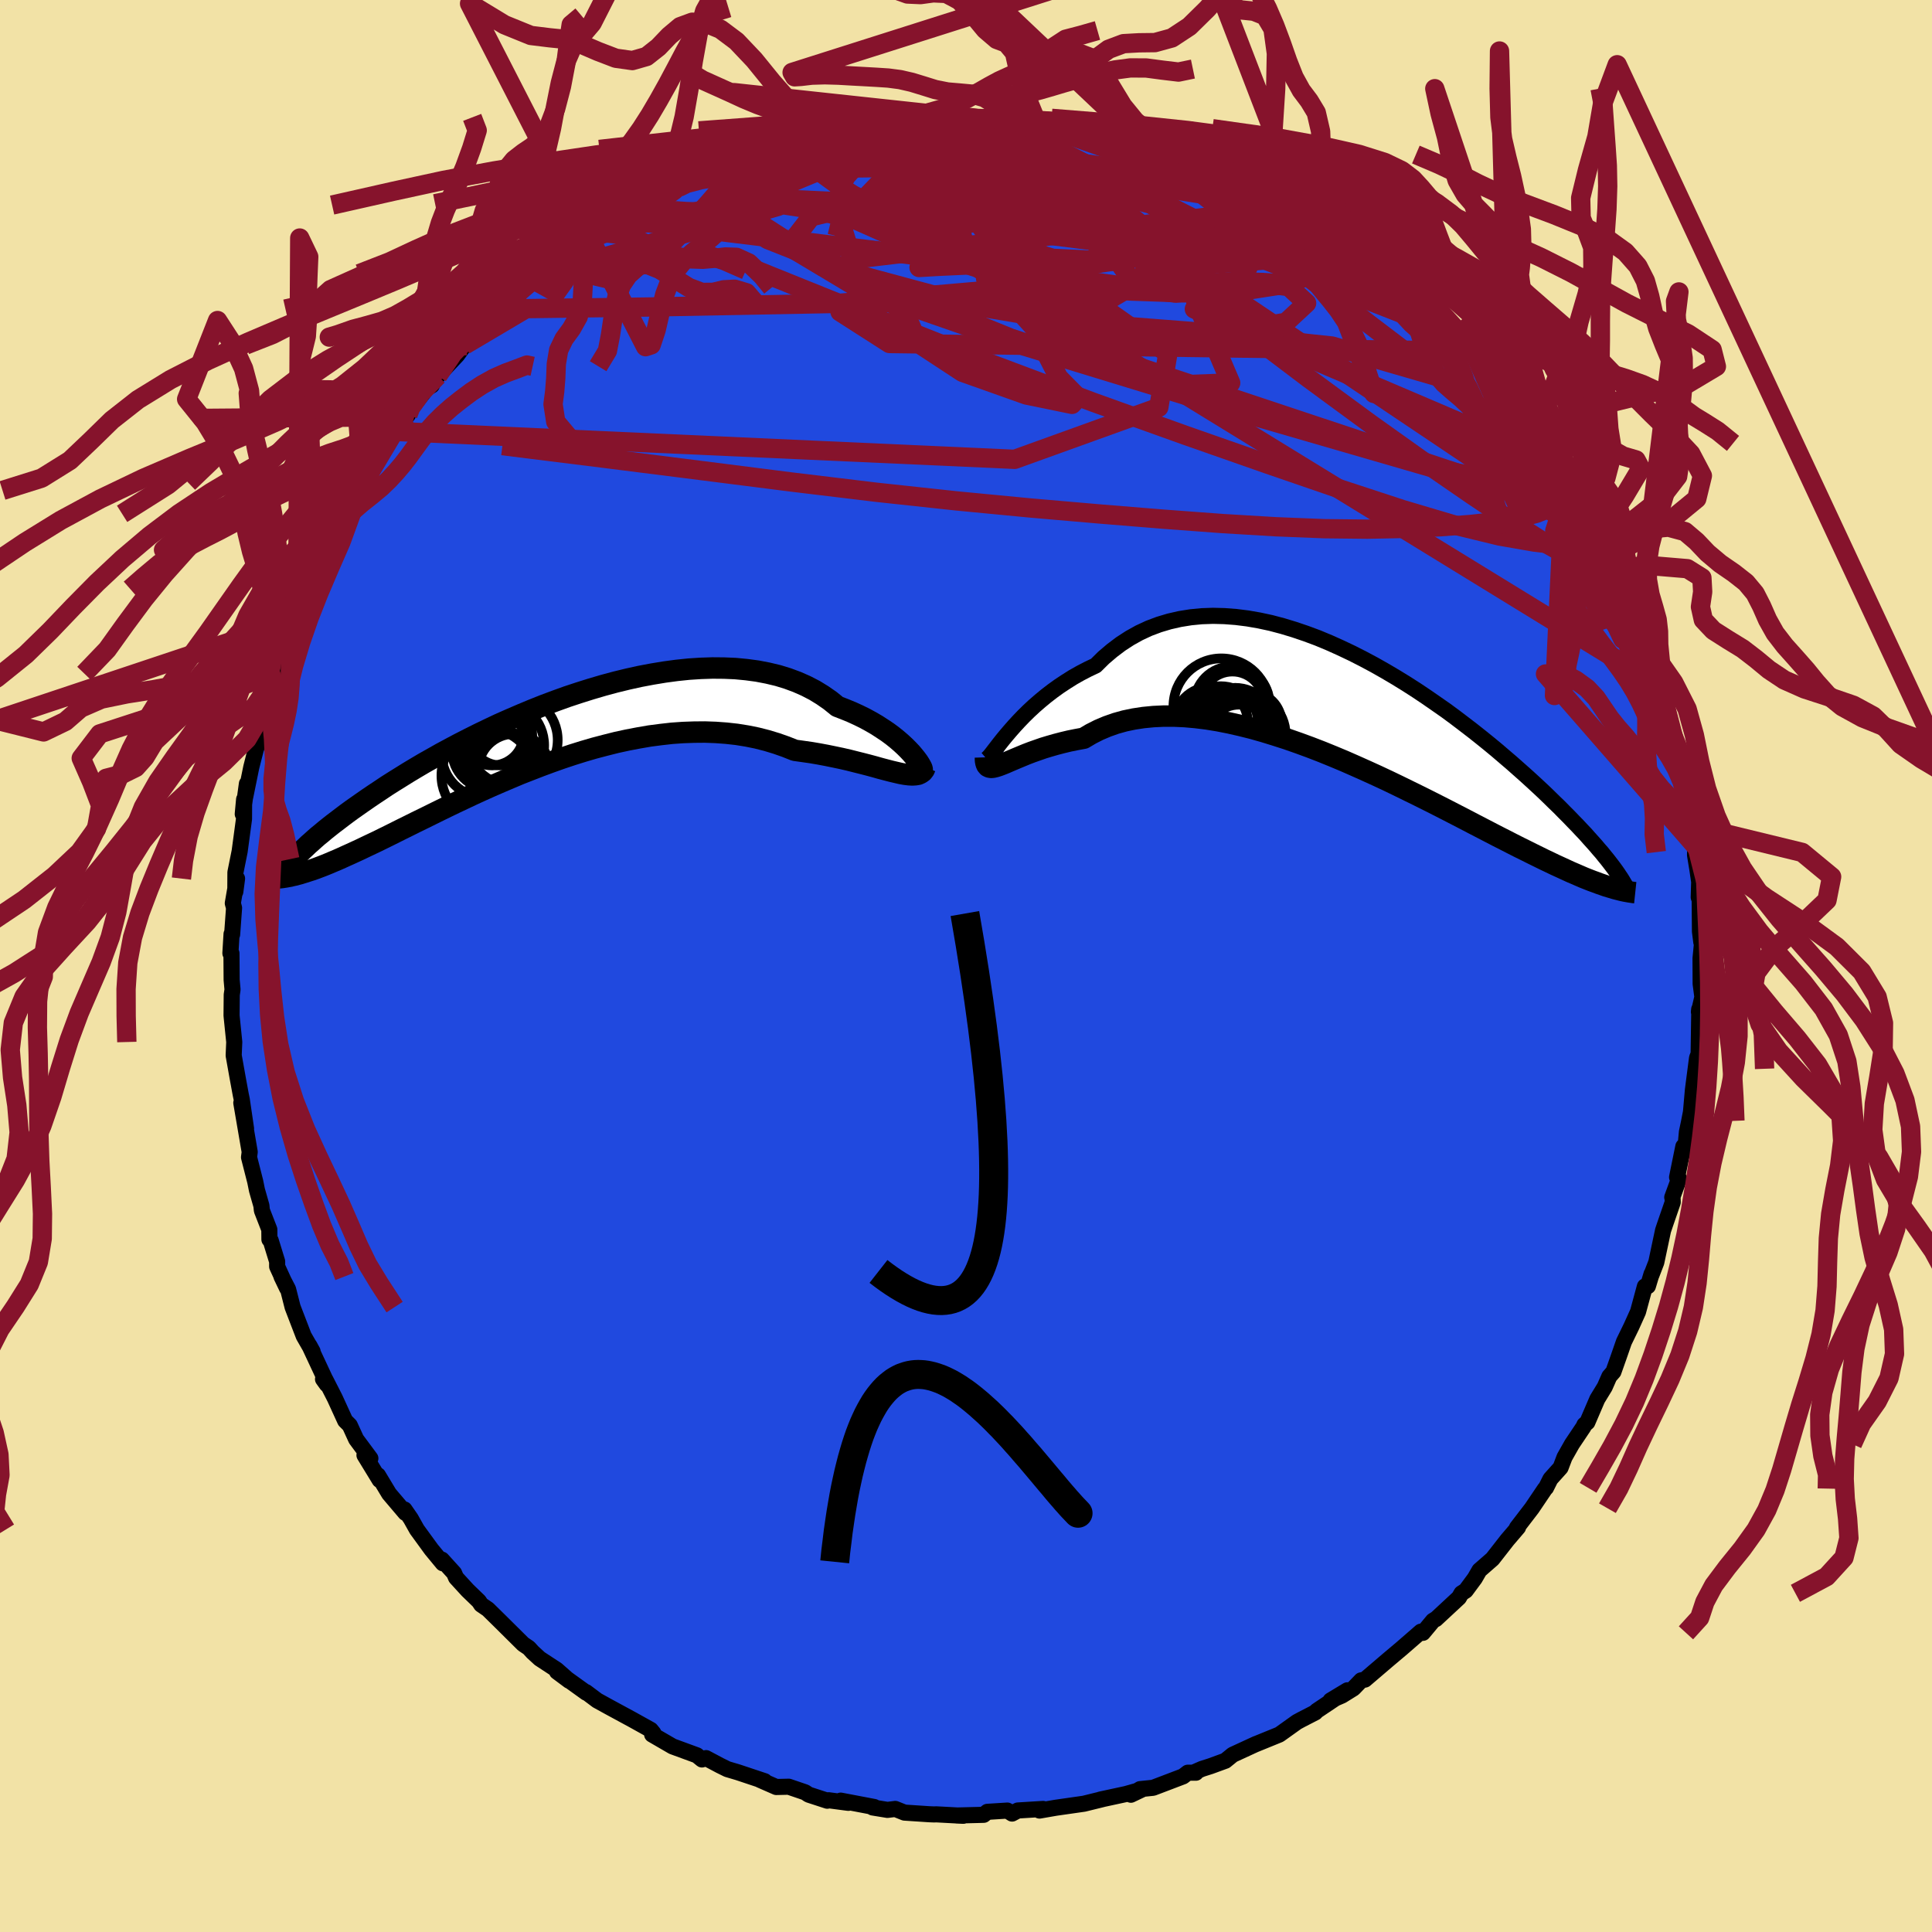 <svg xmlns="http://www.w3.org/2000/svg" width="500" height="500" viewBox="-100 -100 200 200"><defs><clipPath id="c"><path d="m37.8 2.37-.27-.32-.32-.34-.35-.35-.39-.36-.43-.37-.46-.37-.5-.37-.54-.36-.57-.37-.6-.35-.64-.35-.67-.33-.7-.32-.73-.3-.75-.29-.74-.6-.79-.55-.83-.51-.89-.46-.93-.41-.97-.36-1.01-.31-1.05-.25-1.09-.21-1.12-.15-1.15-.11-1.17-.05-1.2-.01-1.22.04-1.23.08-1.25.13-1.26.17-1.27.21-1.27.24-1.27.28-1.27.31-1.26.34-1.26.37-1.24.39-1.24.41-1.22.44-1.2.45-1.18.47-1.15.48-1.14.49-1.11.49-1.08.51-1.06.51-1.02.51-1 .51-.96.51-.93.5-.9.51-.87.49-.83.49-.8.48-.77.48-.74.46-.71.45-.67.45-.65.43-.62.42-.59.41-.57.4-.54.38-.52.38-.49.37-.47.36-.45.34-.43.34-.4.32-.38.32-.37.3-.34.3-.32.29-.31.27-.28.27-.27.25-.26.25-.34 2.32.27-.07.28-.09.3-.09.3-.1.32-.1.34-.12.35-.13.37-.14.38-.15.39-.16.42-.18.43-.18.45-.2.46-.21.49-.22.5-.23.52-.24.54-.26.57-.27.59-.28.61-.3.63-.31.66-.33.68-.34.71-.35.74-.37.76-.37.79-.39.81-.4.84-.41.87-.42.89-.42.91-.43.94-.43.96-.43.99-.43 1.01-.43 1.02-.43 1.05-.41 1.06-.41 1.08-.4 1.1-.39 1.11-.37 1.12-.35 1.13-.33 1.14-.3L6.99.95 8.14.7 9.29.48l1.16-.2L11.6.13 12.75 0l1.15-.08 1.13-.04 1.13-.01 1.11.04 1.1.08 1.08.12 1.06.17 1.04.21 1.02.26.99.3.97.34.93.37.86.12.84.12.82.14.8.15.78.16.76.16.74.17.71.18.68.17.66.17.63.17.6.17.57.15.54.14.51.12"/></clipPath><clipPath id="b"><path d="m-36 2.62.41-.48.44-.5.47-.51.5-.52.54-.53.56-.52.6-.52.63-.52.65-.5.68-.49.71-.47.73-.46.76-.43.79-.41.8-.38.82-.81.87-.74.9-.68.94-.61.97-.54 1.01-.47 1.04-.39 1.07-.32 1.1-.25 1.12-.18 1.14-.11 1.16-.04 1.18.03 1.19.09 1.2.15 1.21.21 1.21.26 1.21.32 1.22.37 1.21.41 1.21.45 1.2.5 1.18.53 1.18.56 1.16.59 1.14.61 1.13.64 1.1.65 1.09.67 1.06.68 1.03.69 1.01.7.99.69.95.7.92.7.9.69.87.69.83.67.81.67.77.66.75.64.71.63.69.61.66.6.63.58.6.56.57.55.55.54.53.51.5.51.48.48.46.48.44.45.42.45.4.42.37.42.36.4.34.38.31.37.31.35.28.35.27.33.25.32.23.3.07 2.35-.31-.09-.33-.1-.34-.12-.35-.12-.37-.14-.39-.14-.41-.16-.43-.17-.44-.19-.46-.2-.49-.21-.5-.23-.52-.24-.55-.25-.56-.27-.59-.28-.61-.3-.63-.31-.66-.33-.69-.34-.71-.36-.74-.38-.77-.39-.79-.41-.83-.43-.85-.44-.88-.46-.91-.47-.93-.48-.96-.49-.99-.5-1.02-.51-1.04-.51-1.06-.52-1.08-.52-1.11-.52-1.12-.51L.19 5.8l-1.16-.51-1.17-.49-1.18-.48-1.19-.46-1.2-.44-1.2-.42-1.21-.39-1.2-.37-1.2-.34-1.2-.3-1.19-.27-1.17-.23-1.17-.19-1.14-.14-1.13-.1-1.11-.05h-1.08l-1.05.05-1.03.1-.99.15-.96.2-.93.26-.88.31-.85.36-.81.41-.76.45-.76.14-.74.15-.71.17-.69.18-.66.19-.63.19-.6.21-.57.2-.55.21-.51.21-.48.2-.45.19-.42.18-.39.17-.35.14"/></clipPath><filter id="a"><feTurbulence baseFrequency=".05" numOctaves="3" result="noise" type="noise"/><feDisplacementMap in="SourceGraphic" in2="noise" scale="2"/></filter></defs><rect width="100%" height="100%" x="-100" y="-100" fill="#F2E2A6"/><path fill="#2049DF" stroke="#000" stroke-linejoin="round" stroke-width="1.667" d="m76.04-.8.01 2.64.18 1.37-.36 1.55.03-.28.01.07-.08 5.21-.01-.6-.14.35-.43 3.32-.2 2.28-.21 1.08-.21.99-.19 2.04-.18-.54-.65 3.19.21.14-.71 1.94.03-.06.02.57-.76 2.2-.24.71-.7 3.3-.52 1.35.03-.14-.38 1.26-.31.03-.71 2.62-.68 1.51-.78 1.6-.51 1.47-.58 1.64-.42.48-.48 1.09-.77 1.26-1.03 2.4-.3.25-.09.21-1.2 1.79-.77 1.36-.41 1.08-1.05 1.17-.46.92-.09.08-1.37 2.03-1.55 2.02.06-.03.06-.01-1.12 1.31-1.53 1.96-1.35 1.18-.48.83-.94 1.27-.44.28-.26.45-2.39 2.22.02-.03-.32.2-1.04 1.25-.21-.12-1.99 1.73-1.46 1.23-2.34 2-.39.08-.8.83-1.19.74-1.18.51 1.74-1.05-3.19 2.14-.13.15-1.4.72-.5.27-1.82 1.3-2.48 1.01.08-.04-2.43 1.12-.76.62-1.53.56-.88.28-.69.3.05.1h-.84l-.49.38-3.1 1.18-1.35.14-.95.58 1.11-.53-1.63.46-2.64.57.21-.04-1.91.47-2.93.42-1.67.29.24-.06.13-.11-2.61.16-.6.32-.49-.31-2.07.13-.38.31-2.79.07.68.03-2.8-.15-.22.01-.49-.02-2.58-.17-.95-.38-.81.1-1.53-.25.16-.05-3.47-.66.79.23-2.05-.27-.13.05-1.93-.63-.36-.24-1.7-.58-1.29.03-1.71-.75.51.15-2.76-.92-1.11-.33-.77-.38-1.43-.76-.42.14-.53-.43-2.51-.92-2.12-1.23.13-.15-.28-.34-1.87-1.04-1.07-.58-1.42-.77-1.18-.65-1.16-.87.03.07-3.03-2.18 1.26.94-1.28-1.13-1.77-1.16-.73-.67-.4-.44-.58-.39-2.45-2.43-1.2-1.18-.7-.48-.23-.35-1.17-1.13-1.2-1.31-.2-.47-1.27-1.4.1.38-1.18-1.43-1.5-2.06-.64-1.14-.65-.94.09.35-1.68-1.98-1.15-1.91.17.49-1.57-2.57.61.33-1.47-1.98-.66-1.44-.48-.48-1.07-2.34-.98-1.92-.24-.04.38.53.14.13-1.94-4.15.34.62-.92-1.6-1.15-2.99-.47-1.85-.68-1.31.58 1.21-1.03-2.25v-.52l-.67-2.18-.13-.1-.01-1.03-.77-1.98-.05-.49-.46-1.61-.18-.89-.64-2.51.07-.55-.87-5.08.49 2.66-.44-3-.11-.53-.32-1.74-.41-2.3.06-1.39-.26-2.54-.02-.22.02-2.13.08-.54-.09-1-.02-2.75-.11-.01.12-1.99.06.04.2-2.74-.13-.49.44-2.55-.18 1.36.01-2 .44-2.19.45-3.34.01-2.03-.14 1.52.43-3.14-.18 1.39.63-3.09.47-1.85.53-1.44-.21.71.5-2.23-.03-.61.63-2.12.87-2.26-.02.09.55-1.62.19-.69 1.42-3.75-.1.46.71-1.99-.05.11 1.23-2.84.19-.49.53-1.52.58-1.31.83-1.67.65-.68.16-.54 1.61-2.42.64-1.2-.17.41 1.51-2.57-.06.13 1.71-2.88-.87 1.28.59-.98 1.63-2.02-.37.2 2.36-2.97.48-.28.1-.21.52-.78 2.01-2.14.76-1.04 2.23-1.95-1.33 1.43 2.92-3.21-.6.64 1.59-1.37-.21.19 1.22-1.34 1.23-1.18.91-.6 2.31-1.92-.88.52 3.65-2.58-2.36 1.79 2.15-1.67.11-.02 1.75-.99 1.18-.9 2.03-1.01.65-.46-.44.14 1.63-.76 2.4-1.06.64-.47.3-.43 2.82-.79-.07-.1 2.03-.66.18-.32 1.61-.52 1.3-.65.06.01 2.72-.5 1.51-.66.13.11h-.3l1.91-.32 2.09-.59-.25.03 4.18-.72-.96.18.89-.17 1.61-.39 2.91-.1-1.35.21 3.04-.39.1-.08.55.16 3.83.07-.18.02 1.66-.03.5-.09 1.34.37-.54-.34 2.82.36-.18.14 2.04.03 1.42.12 1.59.47-.33.02.93-.07 3.17.75 1.11.19 1.03.28 2.39.99.89-.02.25.27.87.22 2.86 1.09-.27.06 2.03.71.28.23.86.64 1.41.47.79.43 1.36.39.2.38 1.41.69.62.31 1.77.98.96.87.72.17.37.51 1.91 1.15.15.2 1.13.88 1.43.98 1.19.9 2.2 1.96-1.11-1.08 1.72 1.88 1.86 1.35.48.29.08.25 2.15 2.02.35.51-.21-.39 1.34 1.52 1.07 1.24.43.7 1.67 1.99.78.44-.26-.08 1.31 1.65 1.4 1.99-.49-.53 2.12 2.78-.62-.83 1.91 3.26.13.24L64-47.36l-.42-1.16.09.55 1.21 1.61.6 1.74.68 1.27.21.08.97 2.28-.54-1.02.92 1.96 1.34 3.62.69.88-.19.5.34.26.86 2.36-.06-.06 1.18 3.61.02-.06.22 1.13.71 2.22.17 1.28.11-.02.66 2.86.17.14.3 2.13.45 1.36.03 1.27.29 2 .48 2.12-.02.97.25 1.53.18 1.25-.01.26-.04 1.32.1.3.03 3.25.14 1.11.1-.19-.18 1.85.01 2.64" filter="url(#a)"/><path fill="#fff" d="m-36 2.62.41-.48.44-.5.47-.51.5-.52.54-.53.56-.52.6-.52.63-.52.65-.5.68-.49.71-.47.73-.46.76-.43.79-.41.8-.38.82-.81.87-.74.9-.68.94-.61.97-.54 1.01-.47 1.04-.39 1.07-.32 1.1-.25 1.12-.18 1.14-.11 1.16-.04 1.18.03 1.19.09 1.2.15 1.21.21 1.21.26 1.21.32 1.22.37 1.21.41 1.21.45 1.2.5 1.18.53 1.18.56 1.16.59 1.14.61 1.13.64 1.1.65 1.09.67 1.06.68 1.03.69 1.01.7.99.69.95.7.92.7.9.69.87.69.83.67.81.67.77.66.75.64.71.63.69.61.66.6.63.58.6.56.57.55.55.54.53.51.5.51.48.48.46.48.44.45.42.45.4.42.37.42.36.4.34.38.31.37.31.35.28.35.27.33.25.32.23.3.07 2.35-.31-.09-.33-.1-.34-.12-.35-.12-.37-.14-.39-.14-.41-.16-.43-.17-.44-.19-.46-.2-.49-.21-.5-.23-.52-.24-.55-.25-.56-.27-.59-.28-.61-.3-.63-.31-.66-.33-.69-.34-.71-.36-.74-.38-.77-.39-.79-.41-.83-.43-.85-.44-.88-.46-.91-.47-.93-.48-.96-.49-.99-.5-1.02-.51-1.04-.51-1.06-.52-1.08-.52-1.11-.52-1.12-.51L.19 5.8l-1.16-.51-1.17-.49-1.18-.48-1.19-.46-1.2-.44-1.2-.42-1.21-.39-1.2-.37-1.2-.34-1.2-.3-1.19-.27-1.17-.23-1.17-.19-1.14-.14-1.13-.1-1.11-.05h-1.08l-1.05.05-1.03.1-.99.15-.96.2-.93.26-.88.31-.85.36-.81.41-.76.45-.76.14-.74.15-.71.17-.69.18-.66.19-.63.19-.6.21-.57.2-.55.21-.51.21-.48.2-.45.19-.42.18-.39.17-.35.14" filter="url(#a)" transform="translate(40.16 -26.49)"/><path fill="#fff" d="m37.8 2.37-.27-.32-.32-.34-.35-.35-.39-.36-.43-.37-.46-.37-.5-.37-.54-.36-.57-.37-.6-.35-.64-.35-.67-.33-.7-.32-.73-.3-.75-.29-.74-.6-.79-.55-.83-.51-.89-.46-.93-.41-.97-.36-1.01-.31-1.05-.25-1.09-.21-1.12-.15-1.15-.11-1.17-.05-1.2-.01-1.22.04-1.23.08-1.25.13-1.26.17-1.27.21-1.27.24-1.27.28-1.27.31-1.26.34-1.26.37-1.24.39-1.24.41-1.22.44-1.2.45-1.18.47-1.15.48-1.14.49-1.11.49-1.08.51-1.06.51-1.02.51-1 .51-.96.51-.93.5-.9.51-.87.49-.83.49-.8.48-.77.48-.74.46-.71.45-.67.45-.65.43-.62.42-.59.41-.57.4-.54.38-.52.38-.49.37-.47.36-.45.34-.43.34-.4.32-.38.32-.37.3-.34.3-.32.29-.31.27-.28.27-.27.25-.26.25-.34 2.32.27-.07.28-.09.3-.09.3-.1.32-.1.34-.12.35-.13.37-.14.38-.15.39-.16.42-.18.43-.18.45-.2.46-.21.49-.22.5-.23.52-.24.54-.26.57-.27.59-.28.61-.3.63-.31.66-.33.68-.34.71-.35.74-.37.76-.37.79-.39.81-.4.84-.41.87-.42.89-.42.91-.43.94-.43.96-.43.99-.43 1.01-.43 1.02-.43 1.05-.41 1.06-.41 1.08-.4 1.1-.39 1.11-.37 1.12-.35 1.13-.33 1.14-.3L6.99.95 8.14.7 9.29.48l1.16-.2L11.6.13 12.75 0l1.15-.08 1.13-.04 1.13-.01 1.11.04 1.1.08 1.08.12 1.06.17 1.04.21 1.02.26.99.3.97.34.93.37.86.12.84.12.82.14.8.15.78.16.76.16.74.17.71.18.68.17.66.17.63.17.6.17.57.15.54.14.51.12" filter="url(#a)" transform="translate(-43.19 -24.09)"/><g fill="none" stroke="#000" transform="translate(40.16 -26.49)"><path stroke-linejoin="round" stroke-width="1.667" d="m-38.16 5.05.06.05.09-.03.13-.11.17-.18.2-.24.23-.3.27-.35.3-.39.34-.43.37-.45.41-.48.44-.5.47-.51.5-.52.54-.53.56-.52.6-.52.63-.52.65-.5.68-.49.71-.47.73-.46.76-.43.79-.41.8-.38.82-.81.87-.74.9-.68.94-.61.97-.54 1.01-.47 1.04-.39 1.07-.32 1.1-.25 1.12-.18 1.14-.11 1.16-.04 1.18.03 1.19.09 1.2.15 1.21.21 1.21.26 1.21.32 1.22.37 1.21.41 1.21.45 1.2.5 1.18.53 1.18.56 1.16.59 1.14.61 1.13.64 1.1.65 1.09.67 1.06.68 1.03.69 1.01.7.99.69.95.7.92.7.9.69.87.69.83.67.81.67.77.66.75.64.71.63.69.61.66.6.63.58.6.56.57.55.55.54.53.51.5.51.48.48.46.48.44.45.42.45.4.42.37.42.36.4.34.38.31.37.31.35.28.35.27.33.25.32.23.3.22.29.21.29.19.27.17.26.17.25.15.24.14.24.13.22.12.22.1.2" filter="url(#a)"/><path stroke-linejoin="round" stroke-width="2.222" d="m-38.15 4.89.01.34.05.27.08.19.12.14.15.07.18.03.22-.02.25-.06.29-.09.32-.12.35-.14.39-.17.42-.18.45-.19.48-.2.51-.21.55-.21.57-.2.6-.21.63-.19.66-.19.69-.18.71-.17.74-.15.76-.14.76-.45.81-.41.85-.36.88-.31.93-.26.96-.2.99-.15 1.03-.1 1.05-.05h1.08l1.11.05 1.13.1 1.14.14 1.17.19 1.17.23 1.19.27 1.2.3 1.2.34 1.2.37 1.21.39 1.2.42 1.2.44 1.19.46 1.18.48 1.17.49 1.16.51 1.14.51 1.12.51 1.11.52 1.08.52 1.06.52 1.04.51 1.02.51.99.5.96.49.93.48.91.47.88.46.85.44.83.43.79.41.77.39.74.38.71.36.69.34.66.33.63.31.61.3.59.28.56.27.55.25.52.24.5.23.49.21.46.2.44.19.43.17.41.16.39.14.37.14.35.12.34.12.33.1.31.09.29.09.28.07.27.07.25.06.24.05.23.04.22.04.21.03.19.03.19.02" filter="url(#a)"/><circle cx="-12.293" cy="1.725" r="4.03" clip-path="url(#b)" filter="url(#a)"/><circle cx="-11.358" cy="2.525" r="4.284" clip-path="url(#b)" filter="url(#a)"/><circle cx="-11.863" cy="2.85" r="3.42" clip-path="url(#b)" filter="url(#a)"/><circle cx="-14.793" cy="1.42" r="3.836" clip-path="url(#b)" filter="url(#a)"/><circle cx="-12.578" cy="-.76" r="3.232" clip-path="url(#b)" filter="url(#a)"/><circle cx="-12.623" cy="-.64" r="3.888" clip-path="url(#b)" filter="url(#a)"/><circle cx="-12.483" cy="3.03" r="4.62" clip-path="url(#b)" filter="url(#a)"/><circle cx="-10.698" cy="1.34" r="3.208" clip-path="url(#b)" filter="url(#a)"/><circle cx="-13.778" cy="1.39" r="3.864" clip-path="url(#b)" filter="url(#a)"/><circle cx="-13.728" cy="-.395" r="4.958" clip-path="url(#b)" filter="url(#a)"/></g><g fill="none" stroke="#000" transform="translate(-43.19 -24.09)"><path stroke-linejoin="round" stroke-width="2.222" d="m38.46 3.63.1.11.07.04.03-.02-.01-.07-.04-.12-.09-.17-.12-.21-.16-.25-.2-.27-.24-.3-.27-.32-.32-.34-.35-.35-.39-.36-.43-.37-.46-.37-.5-.37-.54-.36-.57-.37-.6-.35-.64-.35-.67-.33-.7-.32-.73-.3-.75-.29-.74-.6-.79-.55-.83-.51-.89-.46-.93-.41-.97-.36-1.01-.31-1.05-.25-1.09-.21-1.12-.15-1.15-.11-1.17-.05-1.2-.01-1.22.04-1.23.08-1.25.13-1.26.17-1.27.21-1.27.24-1.27.28-1.27.31-1.26.34-1.26.37-1.24.39-1.24.41-1.22.44-1.2.45-1.18.47-1.15.48-1.14.49-1.11.49-1.08.51-1.06.51-1.02.51-1 .51-.96.51-.93.5-.9.51-.87.49-.83.49-.8.48-.77.48-.74.46-.71.45-.67.45-.65.43-.62.42-.59.41-.57.4-.54.38-.52.38-.49.37-.47.36-.45.34-.43.34-.4.32-.38.32-.37.3-.34.3-.32.29-.31.27-.28.27-.27.25-.26.25-.23.24-.23.23-.2.23-.2.21-.18.21-.16.2-.16.19-.14.19-.13.18-.12.18" filter="url(#a)"/><path stroke-linejoin="round" stroke-width="2.222" d="m38.98 3.49-.12.28-.16.21-.21.15-.24.11-.29.05-.33.02-.36-.02-.4-.05-.44-.08-.47-.11-.51-.12-.54-.14-.57-.15-.6-.17-.63-.17-.66-.17-.68-.17-.71-.18-.74-.17-.76-.16-.78-.16-.8-.15-.82-.14-.84-.12-.86-.12-.93-.37-.97-.34-.99-.3-1.02-.26-1.04-.21-1.06-.17-1.08-.12-1.1-.08-1.11-.04-1.13.01-1.13.04-1.15.08-1.15.13-1.15.15-1.16.2L8.14.7 6.99.95l-1.15.29-1.14.3-1.13.33-1.12.35-1.11.37-1.1.39-1.08.4-1.06.41-1.05.41-1.02.43-1.01.43-.99.43-.96.43-.94.43-.91.43-.89.42-.87.42-.84.41-.81.4-.79.39-.76.37-.74.37-.71.35-.68.34-.66.33-.63.31-.61.3-.59.28-.57.27-.54.26-.52.24-.5.23-.49.22-.46.21-.45.2-.43.18-.42.18-.39.16-.38.15-.37.14-.35.13-.34.12-.32.1-.3.1-.3.09-.28.09-.27.07-.25.07-.25.05-.23.06-.23.04-.21.04-.2.03-.19.03-.19.02-.17.02-.17.01" filter="url(#a)"/><circle cx="-5.968" cy="1.759" r="4.046" clip-path="url(#c)" filter="url(#a)"/><circle cx="-6.503" cy="2.089" r="4.594" clip-path="url(#c)" filter="url(#a)"/><circle cx="-5.868" cy=".049" r="3.276" clip-path="url(#c)" filter="url(#a)"/><circle cx="-3.783" cy=".704" r="4.706" clip-path="url(#c)" filter="url(#a)"/><circle cx="-3.603" cy="3.749" r="3.688" clip-path="url(#c)" filter="url(#a)"/><circle cx="-5.253" cy="1.674" r="3.79" clip-path="url(#c)" filter="url(#a)"/><circle cx="-6.278" cy="4.379" r="4.834" clip-path="url(#c)" filter="url(#a)"/><circle cx="-4.973" cy=".074" r="3.252" clip-path="url(#c)" filter="url(#a)"/><circle cx="-5.118" cy="1.244" r="4.64" clip-path="url(#c)" filter="url(#a)"/><circle cx="-4.438" cy="3.719" r="3.826" clip-path="url(#c)" filter="url(#a)"/></g><g fill="none" stroke="#86132C" stroke-linejoin="round" stroke-width="2"><path d="m65.48-44.62.2.78-.6.35-1.34.06-2.08-.12-2.8-.33-3.62-.63-4.53-1.1-5.49-1.63-6.49-2.13-7.5-2.58-8.53-2.99-9.56-3.43-10.58-3.97L-9-66.91l-12.68-5.11m79.21 14.31.76 1.17.26.61-.01.4-.33.21-.7-.08-1.15-.47-1.68-.99-2.29-1.58-2.92-2.15-3.55-2.67-4.18-3.18-4.86-3.75-5.67-4.43-6.65-5.19m-67.08 6.74 1.89-1.3.77-.51.83-.53 1.05-.65 1.2-.73 1.22-.72 1.15-.68 1.03-.59.91-.51.79-.43.67-.35.52-.25.33-.13h.11l-.16.16-.47.33-.78.5-1.07.65-1.33.79-1.54.91-1.83 1.06-2.22 1.28" filter="url(#a)"/><path d="m66.37-43.27.32 1.14-.32.41-.71.25-1.23-.11-1.88-.75-2.63-1.48-3.38-2.16-4.13-2.77-4.88-3.36-5.63-4.01-6.43-4.72-7.25-5.49-8.12-6.28-8.95-7.09m-15.61-7.96.05.06 1.23.01 1.65.08 1.9.16 2.04.22 2.05.24 1.99.26 1.89.27 1.81.26 1.74.26 1.66.24 1.54.22 1.37.16 1.12.13.85.08.52.04.05-.07m2.62.81 1.22.41 1.22.49.9.42.62.35.38.3.17.24-.05.19-.32.11-.62.05-.96-.01-1.33-.09-1.74-.15-2.15-.24-2.6-.33-3.1-.44-3.64-.55-4.23-.67-4.75-.8-4.98-.96" filter="url(#a)"/><path d="m18.09-85.46 1.88.74 1.54.68 1.64.83 1.89 1.02 2.1 1.19 2.2 1.3 2.22 1.34 2.2 1.36 2.16 1.33 2.13 1.31 2.07 1.27 1.97 1.22 1.8 1.12 1.58.97 1.45.91" filter="url(#a)"/><path d="m34.04-78.6 1.15.8.29.53-.39.37-.99.27-1.62.21-2.27.15-2.98.08-3.74.01-4.59-.12-5.53-.26-6.56-.45-7.63-.62-8.68-.78-9.69-.97m81.04 28.34.4.9.17.95-.29.66-.68.56-1.03.57-1.4.55-1.82.47-2.26.37-2.69.3-3.13.24-3.55.17-4.01.08-4.48-.05-4.99-.2-5.52-.33-6.07-.45-6.62-.54-7.17-.62-7.72-.74-8.25-.89-8.79-1.06-9.36-1.19-9.98-1.26-10.6-1.32m18.22-26.72.85-.42 1.51-.39 2-.33 2.29-.26 2.52-.22 2.73-.18 2.94-.13 3.14-.09 3.3-.04 3.42.02 3.48.06 3.49.09 3.49.12 3.5.11 3.52.12 3.52.13 3.45.15 3.26.2 2.97.21m-34.59-5.72 1.71-.26 1.45-.12 1.23-.08 1.19-.06 1.21-.03 1.22-.01H.18l1.02.02.81.02.6.03.38.04.2.05.01.07-.18.09-.41.1-.67.12-.99.15-1.33.16-1.7.19-2.11.23-2.57.26-3.07.29-3.44.25" filter="url(#a)"/><path d="m-22.26-83.88 1.2-.4 1.6-.19 1.97-.1 2.13.02 2.26.13 2.47.2 2.73.24 2.96.28 3.15.31 3.25.35 3.28.38 3.29.41 3.26.42 3.24.44 3.19.45 3.12.47 3.05.48 2.97.5 2.84.46 2.51.35" filter="url(#a)"/><path d="m12.18-86.63-21.79 3.04-5.91.79-4.79 1.36-3.53 1.56-.55 1.92 3.84 2.75 8.78 3.48L.87-68.32l13.7 2.3 11.5.53 7.05-1.14 2.14-1.99-1.85-1.71-4.59-.6-6.54.44-8.14.44-9.15-.98-9.07-2.94-8.1-3.6-6.85-1.86-2.66-.18 19.57-8.14" filter="url(#a)"/><path d="M71.9-28.94 13.75-64.63-6.29-77.29l-1.18-3.83 6.04-.43 5.57.95 2.21 1.86.25 2.76 1.07 3.49 3.18 3.61 4.04 2.83 2.4 1.32-.77-.38-3.38-1.61-3.91-1.98-2.68-1.68-1.35-1.2-1.15-.8-1.48-.47-.56-.32 2.24-.9 5.7-2.13 12.01-.4 29.23 11.43" filter="url(#a)"/><path d="M70.7-32.49 59.37-51.81l-9.09-8.77-12.4-3.6L24-65.64l-9.43-.73-2.65-.79.74-1.31-.86-1.68-4.16-1.32-4.4-.4.1.14 6.19-.39 8.25-1.22 4.54-.3 4.32 4.88 37.03 20.79" filter="url(#a)"/><path d="M66.16-43.35 24.58-71.27 5.85-78.39l-6.51 1.8.75 2.83 2.3.42.27-1.78-1.82-2.3-1.79-1.53.3-.42 2.89.26 4.19.31h3.34l.75-.2-2.18-.02-3.75.62-2.63 1.43L3.15-75l5.83 1.74 7.52.36 2.92-2.04-6.6-4.25-11.27-4.32 9.04-3.59" filter="url(#a)"/><path d="m52.53-63.65 6.17 13.94-9.6-1.62-20.14-5.84-22.83-6.97-17.23-5.99-7.3-4.37 2.38-3.06 8.77-2.13 10.74-1.09 9.15.22 6.44 1.68 5.34 2.77 5.85 2.2 2.71-2.06-5.87-6.17" filter="url(#a)"/><path d="m-59.12-55.34 64.16 2.89 14.92-5.38.94-5.59-6.75-4.76-8.13-2.64-3.99-.34 1.5.9 4.45.85 3.82.17 1.45-.37-.03-.4.72-.08 3.13.22 5.42.19 6.05-.19 4.84-.75 2.69-1.15.78-1.23-.78-1.39-3.32-2.42-8.4-4.38-17.22-6.06" filter="url(#a)"/><path d="m-38.87-75.65 17.26-3.86 23.59 1.1 19.17 2.72 11.43 2.03 4.41.79-1.12-.15-5.32-.59-8.08-.69-8.93-.73-7.71-.96-5.13-1.3-2.49-1.57-.98-1.61-.78-1.45-1.11-1.18-.98-.8-.11-.02.92 1.74 2.11 5.34L7.66-65.41l57.22 19.05" filter="url(#a)"/><path d="m42.48-72.86-18.72 3.97 3.64 8.53-7.77.29L4.62-65l-13.9-5.64-9.03-4.26-4.07-2.62-.29-1.27 2.41-.22 4.4.68 5.59 1.38 5.69 1.83 4.59 1.99 2.7 1.89.83 1.55-.23.93-.18.08.37-.81-.14-1.49-2.99-1.93-6.48-2.52-4.77-3.63 4.65-4.83 1.77-3.76" filter="url(#a)"/><path d="m-51.91-64.28 6.37-3.77 12.78-.17 19.52-.37 16.38-1.43 7.17-1.88-1.77-1.23-6.25-.12-5.47.54-1.68.4 2.05-.12 4.13-.19 5.33.51 6.92 1.35 8.14 1.11 6.41-.75 1.49-2.68-3.85-3.18L3.19-87.69" filter="url(#a)"/><path d="m52.53-63.65-60.45-.79-5.12-3.28 5.26-1.03 1.65 1.5 1.19 2.79 4.57 3 6.62 2.35 4.72.97.65-.71-2.04-2.07-1.36-2.66 1.77-2.68 4.61-2.6 4.7-2.77 1.51-2.99-3.57-2.85-8.42-1.98-11.36-.12-10.42 2.58 1.17 3.84 45.83-5.45m41.45 66.15-.48-1.88-.79-1.54-1.12-1.27-1.11-1.18-.91-1.14-.71-1.14-.63-1.09-.67-1.04-.78-.98-.85-.96-.79-.99-.71-1.04-.72-1.06-.92-.98-1.18-.86-1.3-.67-1.83.04 15.5 17.78.73.99.82 1.02.31 1.01.02 1.01-.05 1.08-.03 1.17-.02 1.25-.01 1.31.03 1.34.1 1.38.18 1.39.25 1.38.3 1.32.31 1.28.29 1.28.25 1.33.18 1.41.12 1.46.11 1.61.12 2.01.1 2.45M-2.67-87.91l1.32-1.19 1.59-.99 1.32-.2 1.09.09.96.08h.93l.96-.1 1.04-.19 1.13-.28 1.21-.35 1.24-.37 1.25-.36 1.27-.34 1.33-.34 1.46-.31 1.58-.21 1.66.01 1.66.22 1.67.2 1.49-.31" filter="url(#a)"/><path d="m13.61-96.84-1.72.49-1.57.41-1.47.96-1.32 1.07-1.16.85-1.03.58-.95.42-.94.43-1.02.55-1.14.65-1.26.68-1.32.6-1.27.45-1.28.36-1.97.9 1.35-.21.05 1.88.89-.08 1.1-.19 1.2.12 1.22.39 1.16.52 1.05.5.96.47.89.52.87.68.88.87.91.97.94.98.96.91.95.85.93.84.95.88 1.02.93 1.1.92 1.17.91 1.15 1.02 1.02 1.46.64 1.93m-47.16-24.28.97 1.12 1.37.82 1.4.63 1.42.64 1.45.67 1.44.6 1.38.5 1.27.35 1.13.22 1.05.11 1.05.02 1.16.03 1.3.09 1.39.19 1.3.22.94.18.61.1-5.95 1.27-1.11.41-.56.57-.7.57-.93.59-1.02.69-1.01.83-.94.94-.89 1.01-.85 1.06-.83 1.08-.86 1.03-.9.95-.94.84-.97.77-.94.76-.88.82-.76.94-.63 1.11-.53 1.4-.45 1.74-.45 1.95-.51 1.53-.58.19-18.22-35.52 3.61 2.19 2.73 1.11 1.95.24 1.6.16 1.63.49 1.79.77 1.83.7 1.71.24 1.47-.42 1.23-.97 1.12-1.17 1.13-.95 1.25-.46 1.39.09 1.53.63 1.67 1.25 1.83 1.93 1.85 2.28 1.58 1.8 1.01.49.65-.22 1.9 3.56" filter="url(#a)"/><path d="m-38.08-62.09.96-1.59.31-1.6.21-1.4.2-1.31.27-1.29.46-1.21.69-1.02.88-.79.98-.62.99-.59.94-.67.9-.82.88-.93.89-.99.92-1.01.92-1.02.91-1.05.89-1.02.9-.92.93-.79.97-.65 1.02-.51 1.15-.4 1.73-.73-2.72.5 2.07-.46 1.25-.32.86-.21.86-.18 1-.2 1.15-.23 1.22-.23 1.23-.21 1.19-.18 1.16-.14 1.15-.1 1.15-.08 1.14-.06 1.11-.02h1.1l1.15.05 1.31.1 1.45.1.86.09m-48.04 16.24 1.19-.97 1.18-.93 1.09-.85.98-.73.86-.6.81-.53.84-.51.91-.54 1-.58 1.05-.61 1.07-.61 1.06-.59 1.05-.56 1.07-.54 1.1-.53 1.14-.52 1.17-.5 1.17-.49 1.15-.45 1.13-.43 1.09-.43 1.07-.43 1.14-.48 1.25-.56" filter="url(#a)"/><path d="M-4.38-86.07h-2.21l-1.47.05-1.12.04-1.08.06-1.18.09-1.25.11-1.23.12-1.12.1-.98.11-.9.14-.94.19-1.09.25-1.19.26-1.1.27-1.02.4M62-37.74l.3-.09.9 1.04.97 1.27.84 1.14.72.98.7.91.7.93.73 1 .73 1.07.67 1.11.6 1.14.54 1.16.52 1.15.58 1.13.67 1.1.71 1.11.67 1.18.55 1.27.4 1.31.22 1.26" filter="url(#a)"/><path d="m-23.87-83.36 1.38-.43 1.2-.3 1.21-.14 1.24.08 1.19.36 1.13.61 1.13.78 1.17.86 1.23.89 1.27.81 1.24.65 1.17.48 1.13.43 1.09.5 1.09.6 1.07.61 1.02.58.97.7.99 1.09 1.23 1.22 2.13.23-49.75-6.07 1.84-.87 1.08-.73 1.07-.2 1.12.15 1.17.21 1.25.08 1.32-.07 1.35-.18 1.32-.22 1.25-.25 1.18-.24 1.16-.27 1.19-.35 1.2-.46 1.18-.58 1.14-.68 1.16-.49 1.28 1.59 17.24-4.07-2.67.41-1.57.27-1.25.27-1.04.24-.91.19-.9.16-.98.16-1.09.2-1.14.25-1.13.32-1.08.35-1.03.39-.99.39-.91.35-.48.22.66.33 1.07.19 1.08-.1 1.09-.21 1.09-.3 1.11-.38 1.08-.37 1.05-.23 1.02-.02 1.02.17 1.06.24 1.13.15 1.19.02 1.21-.06 1.17.03 1.1.25 1.14.42 1.45.38 2.14.21m78.84 63.72.23 1.42.47 1.58.71 1.48.82 1.32.81 1.16.67 1.08.5 1.05.43 1.09.45 1.16.52 1.24.5 1.29.36 1.35.16 1.41.02 1.47.02 1.49.15 1.39.31 1.21.4 1.12.32 1.6.13 3.57" filter="url(#a)"/><path d="m-34.01-78.45-1.71.81-1.42.69-1.16.58-.94.51-.79.48-.76.47-.85.48-.99.51-1.15.52-1.23.55-1.21.58-1.11.63-.96.63-.85.56-.86.51-1.06.75-1.91 1.9 18.96-11.16.4-.42.57-.55.85-.93.9-1.34.82-1.71.7-2.06.59-2.44.49-2.8.46-2.97.51-2.83.67-2.36.92-1.65 1.18-.92 1.38-.33 1.42-.12 1.19-.45.72-1.34.36-2.37.99-2.63" filter="url(#a)"/><path d="m-40.5-53.99-1.97-2.36-.28-1.81.17-1.3.11-1.37.06-1.5.24-1.42.56-1.17.77-1.05.7-1.25.42-1.65.11-1.96-.02-1.89.1-1.43.38-.94.73-.69 1.2-.76-2.48-1.65-1.05.17-.68.52-.72.54-1.01.37-1.32.17-1.49.11-1.44.27-1.24.53-1 .8-.79.98-.72 1.01-.77.93-.91.8-1.08.69-1.22.68-1.29.74-1.32.8-1.34.75-1.37.59-1.44.41-1.54.41-1.59.56-.88.26 46.46-13.54-.53-.22-.93.02-.98.27-1.03.24-1.09.13-1.15.06-1.2.05-1.25.03-1.32-.04-1.34-.09-1.29-.08-1.18.02-1.06.19-1.05.37-1.19.58-1.39.73-1.54.83" filter="url(#a)"/><path d="m-20.11-70.24-1.01-1.23-1.37-1.31-1.27-.58-1.15-.04-1.14.14-1.19.1-1.25-.04-1.28-.21-1.3-.43-1.38-.61-1.5-.69-1.61-.55-1.58-.19-1.29.19-.65.16" filter="url(#a)"/><path d="m-24.59-99.19-1.51.46-1.15 1.12-.98 1.38-.89 1.6-.89 1.69-.89 1.67-.91 1.63-.91 1.55-.91 1.42-.9 1.26-.89 1.15-.85 1.15-.8 1.29-.76 1.45-.73 1.5-.69 1.39-.62 1.15-.53.89-.51.75-.6.73-.13.37.67.6 1.41.79 1.29.79 1.04.24.89-.35.91-.65 1.04-.5 1.24-.02 1.42.57 1.53.94 1.49.93 1.37.52 1.18-.01 1.08-.26 1.13-.06 1.23.37 1.04 1.22M74.24-19.2l-.59-1.47-.27-1.28-.3-1.23-.38-1.19-.44-1.19-.45-1.2-.44-1.24-.45-1.24-.47-1.24-.49-1.2-.49-1.16-.5-1.11-.52-1.12-.58-1.16-.65-1.23-.67-1.26-.62-1.19-.52-1.05-.48-.87-.55-.75-.66-.83" filter="url(#a)"/><path d="m-22.78-72.04-2.21-.97-1.44-.48-1.23-.01-1.17.19-1.1.23-1.04.21-1.08.18-1.18.09-1.3-.02-1.35-.13-1.31-.19-1.18-.18-1.02-.06-.84.25-.7.72-.61 1.26-.88 1.23-2.44-1.35m7.69-29.56-1.54 3.03-1.17 1.38-.87 1.1-.69 1.58-.56 2.14-.48 2.39-.43 2.31-.46 1.98-.56 1.52-.75 1.05-.97.69-1.14.51-1.2.58-1.07.86-.8 1.3-.5 1.69-.29 1.85-.32 1.66-.53 1.24-.74.89-.64 1.02-.13 1.72.39 2.61-.05 2.29" filter="url(#a)"/><path d="m-54.68-61.1 1.36-2.01.67-2 .55-1.59.66-1.16.69-.97.6-1.06.42-1.34.24-1.71.17-2 .19-2.14.33-2.08.5-1.82.68-1.44.84-1.03.93-.72.95-.64.91-.83.82-1.3.7-1.84.59-2.26.46-2.41.29-2.26.26-1.74 1.08-.91M-55.2-60.32l-1.11-.46-.9.69-1.24.75-1.63.36-1.9-.07-1.96-.31-1.83-.28-1.6-.02-1.3.37-1.05.69-.98.85-1.22.76-1.7.59-2.35.35-3.08-.64 20.91-.17-2.01-1.23-1.97-.48-.87.49-.69.68-.98.56-1.21.51-1.17.63-.96.88-.73 1.12-.6 1.29-.61 1.33-.75 1.24-.97 1.12-1.18 1-1.35.91-1.47.86-1.54.82-1.56.79-1.53.8-1.54.85-1.62 1.02-1.65 1.38-1.43 1.25" filter="url(#a)"/><path d="m-57.77-57.06.28-.74.81-1.13.71-1.08.62-1.12.59-1.31.56-1.52.5-1.68.47-1.68.48-1.52.58-1.27.7-.98.82-.79.86-.74.86-.87.84-1.07.84-1.25.86-1.32.87-1.29.82-1.15.66-.97.43-.8.98-1.04" filter="url(#a)"/><path d="m-57.77-57.06-1.51 1.09-1.07.38-.85.39-.84.57-1.07.59-1.31.49-1.44.47-1.44.54-1.4.64-1.39.72-1.38.75-1.4.79-1.43.81-1.52.81-1.63.8-1.63.83-1.4.98-1.19 1.07-1.4 1.26 23.08-10.98-.1-1.92.85-1.18 1.04-.97.97-.95.83-.98.69-1.06.66-1.18.7-1.28.79-1.31.82-1.25.8-1.16.71-1.11.63-1.07.56-.97.46-.8.11-.43" filter="url(#a)"/><path d="m-51.12-87.85.52 1.35-.57 1.84-.71 1.95-.73 1.7-.69 1.44-.6 1.32-.51 1.33-.43 1.44-.36 1.6-.3 1.76-.28 1.91-.26 1.99-.28 1.97-.32 1.83-.41 1.62-.54 1.38-.68 1.22-.75 1.16-.61 1.27-.23 1.43.21 1.17.53-.17-.57.17.42-.52.73-.89.77-1.09.72-1.15.67-1.13.68-1.08.76-1.06.86-1.09.93-1.12.92-1.12.85-1.09.76-1.03.7-.97.63-.86.54-.68.05-.5" filter="url(#a)"/><path d="m-62.28-50.02-.65-3.2.1-1.7-.12-1.55-.09-1.37.31-1.08.78-.83 1.06-.74 1.06-.82.86-1.02.61-1.26.47-1.46.51-1.6.67-1.59.83-1.47.78-1.35.56-1.56 1.33-2.64-8.9 24.83v-.62l.38-1.17.56-1.05.53-.92.46-.88.45-.93.52-1.01.6-1.1.66-1.13.66-1.14.6-1.13.59-1.15.72-1.25.99-1.37 1.32-1.46 1.72-1.72-10.76 18.03-.94 1.26-.93 1.28-.79 1.13-.68 1.09-.66 1.11-.68 1.13-.71 1.13-.73 1.12-.71 1.11-.65 1.09-.63 1.1-.65 1.11-.73 1.22-.8 1.37-.8 1.41-.84 1.31 9.68-15.35-3.32-1.49-.43 1.05-.11 1.52-.17 1.55-.2 1.52-.26 1.45-.39 1.36-.56 1.23-.8 1.14-1.04 1.04-1.25.99-1.38.97-1.4.97-1.31 1.03-1.16 1.1-1.01 1.17-.87 1.2-.8 1.18-.82 1.12-.97 1.08-1.25 1.13-1.46 1.27-1.18 1.24-.08.04 21.41-23.64.77-.59.85-.88 1.02-.88 1.02-.81.94-.78.82-.79.74-.8.67-.79.62-.8.61-.84.64-.88.69-.9.78-.89.85-.84.9-.8.97-.77 1.04-.78 1.14-.75 1.22-.68 1.22-.54 1.16-.43 1.05-.4.59.13" filter="url(#a)"/><path d="m-67.11-41.09-.75.85-.86 1.09-.92.96-.87.99-.72 1.15-.59 1.28-.58 1.33-.72 1.27-.98 1.15-1.27 1.04-1.49.95-1.58.9-1.52.88-1.36.93-1.16 1.03-.96 1.16-.8 1.27-.76 1.26-.94 1.05-1.4.69-1.67.43-.38 1.23 20.86-19.56.65-2.15.31-1.57.1-1.57-.09-1.7-.24-1.81-.23-1.82-.06-1.71.11-1.63.11-1.65-.07-1.81-.33-2-.44-2.03-.29-1.84.05-1.49.32-1.26.34-1.39.12-1.83-.03-2.23.08-2.24.08-1.93-.93-1.94-.22 39.48-.54.56-.94 1.29-.99 1.22-1.18 1-1.6.81-2.08.7-2.4.64-2.56.57-2.66.49-2.73.43-2.63.54-2.14.93-1.59 1.38-2.26 1.09-4.92-1.23 31.22-10.42-.26.71-.34 1.58-.13 1.58-.02 1.46-.03 1.4-.11 1.37-.2 1.32-.26 1.25-.29 1.17-.29 1.11-.26 1.13-.22 1.18-.13 1.22v1.2l.14 1.11.29 1.01.38 1.05.39 1.47.53 2.5" filter="url(#a)"/><path d="m-70.7-31.9.19-1.47.38-1.66-.09-1.65-.68-1.86-.98-2.04-.81-2.01-.32-1.79.11-1.6.23-1.57.04-1.74-.3-1.99-.49-2.15-.42-2.14-.18-2.01-.15-1.97-.61-2.29-1.28-2.79-1.42-2.19-3.2 8.14 1.94 2.41 1.57 2.59 1.26 2.6.76 2.31.39 2.03.34 1.92.46 1.91.57 1.89.54 1.84.46 1.78.35 1.78.25 1.75.05 1.57-.2 1.28-.32 1.1.16 1.81.28-1.64-.48-1.48-.75-1.71-.23-1.64.45-1.39.75-1.22.63-1.23.32-1.39.03-1.57-.16-1.71-.23-1.8-.28-1.88-.36-1.97-.5-2.09-.6-2.22-.57-2.3-.37-2.22-.13-1.72.19-.22M61.06-41.6l1.24.39.69.61.47.81.6.94.85 1.02 1.01 1.05.99 1.01.82.99.6 1 .42 1.08.36 1.18.44 1.22.58 1.19.63 1.15.48 1.23.45 1.37L73-24.31l-1.12-4.57-.01-2.76-.16-1.64-.02-1.36-.14-1.23-.34-1.23-.4-1.36-.27-1.54-.02-1.69.27-1.78.48-1.85.57-1.89.55-1.89.46-1.87.35-1.83.3-1.83.29-1.89.28-2.03.19-2.18-.02-2.21-.3-2.07-.4-1.91-.09-1.9.35-.96-4.24 34.73-.08-.85-.41-1.55-.34-1.79-.22-1.66-.18-1.41-.27-1.22-.37-1.14-.42-1.13-.42-1.17-.39-1.21-.37-1.24-.35-1.3-.36-1.39-.35-1.51-.36-1.6-.4-1.6-.51-1.47-.67-1.28-.81-1.11-.82-1.06-.65-1.12-.47-1.18-.54-1.26-.96-1.91" filter="url(#a)"/><path d="m69.75-35.55-.77-1.57-.65-1.95-.25-1.72.03-1.49.09-1.37-.04-1.31-.21-1.25-.4-1.18-.55-1.06-.67-.96-.7-.96-.67-1.09-.58-1.32-.5-1.52-.46-1.57-.48-1.47-.52-1.28-.54-1.15-.68-1.61 7.86 24.95-.19 1.02-.01.84.18.95.31 1.11.36 1.24.32 1.3.23 1.34.15 1.34.07 1.33v1.32l-.03 1.31v1.3l.08 1.3.17 1.29.25 1.31.23 1.36.09 1.48-.03 1.66.22 1.84" filter="url(#a)"/><path d="m101.72-19.76-2.82-1.68-2.15-1.5-1.4-1.54-1.44-1.4-2.04-1.11-2.53-.87-2.53-.82-2.1-.93-1.59-1.06-1.34-1.11-1.38-1.06-1.55-.95-1.49-.95-1.03-1.09-.3-1.35.23-1.55-.08-1.46-1.5-.94-3.22-.27-3.28.07-.84.34 6.43 19.52-.45-1.88-.32-1.24-.31-1.19-.33-1.25-.36-1.26-.39-1.28-.4-1.29-.42-1.25-.42-1.18-.41-1.12-.43-1.11-.49-1.2-.55-1.37-.61-1.46-.55-1.34-.41-1.04-.55-1.34m-.21-.08-.66-1.34-.65-1.31-.59-1.08-.56-.95-.59-.98-.67-1.09-.72-1.18-.76-1.21-.76-1.19-.75-1.14-.75-1.09-.73-1.04-.75-.99-.74-.96-.77-.95-.8-.95-.81-.96-.82-.95-.8-.91-.74-.83-.71-.76-.75-.78-.85-.88-.61-.69" filter="url(#a)"/><path d="m65.48-44.62 2.68-4.03 1.69-2.83-.49-.91-1.35-.4-1.29-.73-.86-1.29-.38-1.77-.04-2.05.11-2.11.09-2.06.03-1.98v-1.95l.02-2.03.1-2.17.17-2.36.21-2.51.18-2.53.08-2.39-.04-2.13-.13-1.94-.15-2.07-.17-2.4-.3-1.58" filter="url(#a)"/><path d="m64.88-46.36.77 1.31 1.86.27 2.72-.42 2.49-.23 1.71.46 1.19 1.01 1.14 1.2 1.32 1.11 1.41.97 1.26.99.94 1.13.67 1.31.62 1.41.78 1.39 1.01 1.31 1.12 1.25 1.1 1.25 1.04 1.28 1.15 1.28 1.52 1.23 2.09 1.15 2.7 1.09 3.02 1.07 2.06 1.23L67.41-93.3l-1.53 4.11-.57 3.34-.97 3.43-.71 2.91.05 2.07.62 1.5.58 1.56.02 2.11-.6 2.7-.84 2.87-.55 2.5.04 1.87.4 1.46.17 1.62-.52 2.26-.91 2.72-.35 2.29.24 1.18L60.92-28l1.03-1.05.13-1.04.14-1.11.29-1.33.3-1.55.21-1.64.14-1.6.06-1.45-.07-1.24-.31-1.06-.56-.9-.71-.85-.56-.97-.06-1.26.51-1.56.62-1.71.08-1.62-.31-1.1-13.32-39.78.55 2.58.66 2.44.51 2.48.6 2.01.83 1.45.96 1.11 1 1.01.96 1 .9.99.77 1.06.58 1.21.37 1.45.23 1.64.2 1.73.24 1.74.21 1.76.08 1.83-.05 1.89-.03 1.81.22 1.57.5 1.32.63 1.31 1.11 1.96-2.12-2.78 1.85-2.25.97-2.61-.5-1.25-1.14-.54-1.19-.54-.93-.94-.51-1.47-.1-1.95.2-2.22.29-2.26.16-2.1-.05-1.9-.25-1.79-.35-1.82-.41-1.89-.48-1.89-.45-1.94-.28-2.24-.08-2.99.04-3.88.99 35.36.85-1.27.01-1.46-.51-1.38-.82-1.12-.93-.88-.88-.79-.75-.84-.65-.92-.61-1.01-.63-1.1-.63-1.21-.62-1.32-.6-1.43-.57-1.48-.57-1.53-.66-1.66-.89-1.74-1.23-1.4 10.69 22.54 1.12 1.55.75 1.35.55 1.26.5 1.27.54 1.32.6 1.33.6 1.3.55 1.22.49 1.14.42 1.08.39 1.08.39 1.1.42 1.1.42 1.05.37.98.27.98.2 1.14.38 1.62.85 2.65" filter="url(#a)"/><path d="m55.7-59.72.47.46.43.8.56 1.05.67 1.11.74 1.08.76 1.09.76 1.15.72 1.2.66 1.23.6 1.21.53 1.15.48 1.11.47 1.09.46 1.08.48 1.06.49 1.04.49 1.03.47 1.08.46 1.21.45 1.4.42 1.51.35 1.38.2.94.17.42L55.7-59.72l-1.02-1.77-.98-1.1-.89-.91-.77-.82-.72-.78-.71-.78-.75-.8-.8-.83-.85-.85-.88-.86-.91-.88-.94-.9-.96-.92-.99-.93-1-.94-.98-.92-.95-.87-.91-.81-.87-.73-.86-.65-.88-.61-1.04-.68-1.4-.92" filter="url(#a)"/><path d="m51.05-65.29 2.18-2.05.34.7.64.93 1.19.61 1.53.33 1.58.24 1.42.36 1.23.54 1.17.65 1.26.62 1.43.55 1.6.48 1.7.52 1.71.61 1.63.76 1.45.88 1.21.89 1.06.77 1.1.67 1.34.85 1.58 1.28M51.05-65.29l-1.87-.75-1.22-.39-.9-.74-.85-.92-.88-.91-.95-.83-1.02-.76-1.1-.7-1.12-.62-1.12-.56-1.09-.49-1.06-.38-1.06-.3-1.07-.22-1.09-.18-1.1-.21-1.08-.25-1.02-.3-.95-.32-.9-.26-.94-.11-.92-.07-3 .62.72-.5.86.11.97.13 1.07-.06 1.14-.24 1.19-.3 1.19-.23 1.15-.03 1.08.21.98.43.89.61.84.71.84.71.91.68 1.01.61 1.13.55 1.22.5 1.26.47 1.2.42 1.13.45 1.22.69 1.6 1.17.46.38.68.65.77.74.74.73.71.74.74.8.8.87.85.91.86.91.83.88.81.86.77.89.77.92.78.96.76.97.76.99.77 1.16 1.18 2.02-38.74-16.54 1.38-.73 1.17-.48 1.2-.7 1.18-.59 1.1-.27 1.06.02 1.08.08 1.2-.12 1.31-.37 1.34-.48 1.29-.33h1.17l1.11.32 1.12.51 1.18.64 1.15.78.99.54 1.09-1.89" filter="url(#a)"/><path d="m44.76-71.08 1.05 2.26.69 1.81.48 1.46.42 1.28.4 1.19.45 1.07.56.92.7.8.83.73.88.74.86.8.74.87.59 1 .42 1.15.26 1.32.15 1.45.13 1.46.15 1.41.12 1.56.07 2.65" filter="url(#a)"/><path d="m45.87-70-1.26 1.64.65.9.87.94.9.81.95.6.95.52.85.58.7.76.55.99.46 1.21.41 1.31.42 1.32.43 1.26.43 1.2.38 1.21.32 1.27.25 1.35.21 1.37.2 1.38.23 1.48.71 2.12 1.81-1.49-.94-2.01-.42-1.35-.35-1.26-.45-1.17-.55-1.09-.56-1.06-.51-1.1-.48-1.17-.49-1.21-.54-1.16-.61-1.08-.65-.96-.68-.87-.67-.82-.68-.84-.68-.9-.67-1.01-.67-1.12-.66-1.18-.63-1.11-.6-.96-1.13-1.26-1.19-.9-1.26-.75-1.06-.55-.97-.51-.97-.42-1.03-.26-1.11-.09-1.19.01-1.23.09-1.23.16-1.22.23-1.2.3-1.16.3-1.12.25-1.07.16-1.02.1-1.01.1-1.03.15-1.1.23-1.23.3-1.41.36-1.34.56 22.53-1.7 1.98-.2 1.51.42 1.03.86.85.94.88.88 1 .74 1.09.59 1.15.45 1.12.39 1.06.37.98.39.96.42 1.01.54.99.75.62.87-19.42-10.64 1.4.7 1.07.54 1.06.68 1.12.78 1.14.79 1.16.69 1.16.6 1.18.51 1.17.51 1.12.53 1.05.57.98.61.93.62.9.61.92.64.94.74.96.88.99.96.99.91.79.64.34.02m-42.27-52.54 3.06 1.03 1.76 2.48 1.39 2.57 1.32 1.93 1.31 1.27 1.27.97 1.18 1.08 1.09 1.34.98 1.57.88 1.71.77 1.79.69 1.84.64 1.83.66 1.67.75 1.36.82 1.09.73 1.21.45 1.95.1 2.9.08 3.07.43 2.06.17 1.78" filter="url(#a)"/><path d="m33.42-78.91-.87-.92-.6-1.14-.26-2.23.11-3.53.26-4.09.07-3.64-.35-2.55-.81-1.36-1.19-.47-1.37-.14-1.29-.54-.98-1.67-.61-3.13-.52-4.13-.99-3.47-1.85.48 20.06 52.17-.69-2.13-.44-1.61-.48-1.27-.6-1.24-.7-1.24-.76-1.14-.79-1.01-.77-.93-.73-.9-.7-.94-.68-.97-.71-.94-.78-.82-.86-.67-.9-.55-.87-.58-.8-.74-.7-1-.63-1.19-.64-1.22-.7-1.02-.85-.78-1.37-.69m-3.46-1.37-.47-.58-.99-.75-1.28-.8-1.36-1.11-1.29-1.58-1.18-1.94-1.09-1.83-1.09-1.24-1.16-.44-1.24.2-1.28.39-1.25.17-1.16-.29-1.05-.71-.99-.96-.98-1.05-1.05-1.17-1.21-1.41-1.41-1.77-1.53-1.98-1.33-1.77-.56-.89 21.42 20.27-1.1-.49-1.29-1.43-1.2-1.96-1.09-1.54-1.07-.78-1.13-.3-1.18-.27-1.19-.58-1.13-.95-1.06-1.18-.99-1.23-.96-1.12-.99-.96-1.08-.87-1.22-.8-1.38-.78-1.49-.83-1.51-1.04-1.58-1.48-2.52-2.32" filter="url(#a)"/><path d="m-21.63-111.91.9 1.68 1.69 1.13 1.98 1.75 1.93 1.66 1.75 1.19 1.56.84 1.48.81 1.45.89 1.43.84 1.4.5 1.35.06 1.32-.18 1.34.06 1.37.73 1.37 1.44L2-96.93l1.18 1.01 1.01.38.83 1 .76 3.39 1.53 3.76-2.82-.36 2.14-3.2 1.48-2.22 1.25.21 1.24.53 1.3-.33 1.38-1.05 1.48-1.09 1.54-.58 1.6-.09 1.66-.02 1.75-.48 1.81-1.19 1.85-1.82 1.91-2.16 2.09-2.27 2.29-2.46 1.64-2.7L-18-92.5l.26.45.66-.04 1.11-.13 1.35-.04 1.41.04 1.38.08 1.3.07 1.25.07 1.23.08 1.22.16 1.22.28 1.21.37 1.22.38 1.26.25 1.3.11 1.3.12 1.24.36 1.09.7.97.84 1.05.94m-3.5-.25-.88-.15-1.47-.09-1.32-.08-1.18-.09-1.14-.14-1.15-.16-1.17-.14-1.19-.09-1.19-.03-1.22-.01-1.26-.01-1.29-.08-1.29-.14-1.24-.2-1.15-.26-1.09-.27-1.12-.22-1.23-.16-1.37-.12-1.31-.16-1.26-.15 25.52 2.75-.88.17-1.46.38-1.31.22-1.17.05-1.11.03-1.11.1-1.12.22-1.13.3-1.13.36-1.14.4-1.15.42-1.16.41-1.13.38-1.09.33-1.01.3-.96.29-.97.33-1.01.4-1.06.5-1.06.6-.98.71-.86.78-.46.78" filter="url(#a)"/><path d="m1.71-87.68-3.8-.03-2.95.17-2.65.28-2.54.36-2.42.42-2.3.48-2.2.54-2.18.61-2.25.69-2.34.78-2.43.86-2.5.93-2.53.99-2.58 1.04-2.62 1.09-2.69 1.14-2.77 1.22-2.86 1.31-2.9 1.43-2.94 1.55-2.93 1.67-2.92 1.74-2.91 1.8-2.87 1.83-2.8 1.85-2.67 1.85-2.53 1.84-2.41 1.8-2.35 1.73-2.32 1.71-2.33 1.87-2.82 2.31-4.76 3.01" filter="url(#a)"/><path d="m-4.46-87.65-3.17.37-2.57.38-2.67.48-2.65.54-2.58.6-2.64.68-2.81.75-3.07.83-3.3.92-3.41 1.01-3.45 1.1-3.39 1.17-3.29 1.24-3.19 1.28-3.09 1.32-3.07 1.34-3.11 1.36-3.23 1.37-3.42 1.42-3.66 1.51-3.91 1.62-4.13 1.76-4.16 1.89-3.91 2-3.38 2.08-2.7 2.12-2.18 2.13-2.16 2.05-2.94 1.83-4.04 1.27" filter="url(#a)"/><path d="m-4.46-87.65-3.69.37-2.63.39-2.69.48-2.58.55-2.42.61-2.32.68-2.33.77-2.37.85-2.42.93-2.47 1.03-2.5 1.11-2.51 1.18-2.48 1.25-2.43 1.29-2.34 1.33-2.24 1.36-2.16 1.38-2.12 1.42-2.13 1.49-2.22 1.57-2.31 1.67-2.4 1.78-2.48 1.89-2.49 1.98-2.45 2.03-2.34 2.07-2.2 2.08-2.07 2.09-2.01 2.12-2.04 2.16-2.15 2.25-2.26 2.38-2.25 2.51-2.12 2.6-1.95 2.63-1.87 2.61-2.38 2.48M75.01-14.57l11.55 2.81 3.05 2.52-.48 2.43-2.57 2.45-2.87 2.51L81.78.71l-.47 2.62.89 2.7 1.92 2.78 2.58 2.82 2.84 2.79 2.71 2.72 2.22 2.62 1.46 2.52.57 2.46-.25 2.44-.81 2.46-1.07 2.48-1.02 2.5-.8 2.5-.53 2.48-.31 2.43-.19 2.36-.19 2.28-.2 2.2-.17 2.14-.05 2.1.11 2.06.24 2.03.14 2.02-.51 2.02-1.8 1.97-3.23 1.73" filter="url(#a)"/><path d="m-16.84-85.57-1.36.28-2.56.64-2.42.76-2.22.85-2.23.93-2.37 1.02-2.5 1.11-2.6 1.19-2.68 1.25-2.72 1.31-2.71 1.33-2.62 1.33-2.49 1.34-2.42 1.35-2.5 1.4L-56-68l-3.13 1.61-3.44 1.75-3.49 1.9-3.24 2.01-2.71 2.07-2.17 2.13-1.93 2.18-2.13 2.16-2.26 2.17" filter="url(#a)"/><path d="m-39.08-75.53-.91.66-2.11 1.61-2.34 1.91-2.24 1.94-2.12 1.9-2.02 1.85-1.9 1.83-1.79 1.84-1.66 1.84-1.54 1.84-1.44 1.84-1.38 1.88-1.36 1.94-1.36 2.03-1.4 2.12-1.43 2.2-1.45 2.28-1.45 2.35-1.41 2.41-1.33 2.49-1.21 2.58-1.1 2.65-1.01 2.7-.98 2.71-.96 2.67-.98 2.61-.96 2.52-.88 2.45-.72 2.45-.48 2.51-.22 1.87" filter="url(#a)"/><path d="m-38.87-75.65-10.83 2.13-1.72 2.17-1.73 2.03-2.59 1.91-2.5 1.84-2.06 1.83-1.94 1.84-2.31 1.84-3 1.84-3.76 1.85-4.37 1.89-4.73 1.95-4.74 2.04-4.47 2.14-4.09 2.21-3.73 2.3-3.51 2.36-3.41 2.43-3.35 2.51-3.23 2.58-3.04 2.64-2.88 2.68-2.83 2.68-2.93 2.66-3.04 2.6-3.1 2.54-3.17 2.49-3.45 2.46-4.14 2.45-5.18 2.45-6.17 2.43-6.76 2.39-7.25 2.18m120.93-70.36-2.39 1.5-1.39 1.32-1.57 1.51-1.98 1.76-2.29 1.96-2.4 2.06-2.31 2.09-2.08 2.1-1.87 2.1-1.74 2.1-1.74 2.12-1.83 2.17-1.9 2.23-1.91 2.32-1.86 2.39-1.78 2.46-1.74 2.48-1.74 2.48-1.78 2.45-1.77 2.42-1.67 2.39-1.48 2.39-1.25 2.41-1.11 2.5-1.1 2.62-1.23 2.75-1.41 2.87-1.5 2.88-1.35 2.78-.96 2.59-.4 2.38-.04 2.21-.73 1.86M74.24-19.2l.55 2.91.62 2.87.64 2.58.62 2.44.68 2.48.92 2.57L79.61-.7l1.85 2.71 2.23 2.74 2.35 2.74 2.12 2.72 1.56 2.68.86 2.63.17 2.59-.31 2.55-.5 2.53-.43 2.5-.24 2.5-.08 2.49-.06 2.49-.2 2.5-.42 2.48-.62 2.47-.73 2.43-.75 2.37-.69 2.32-.65 2.24-.63 2.17-.69 2.11-.85 2.05-1.11 2.02-1.42 1.98-1.57 1.94-1.39 1.86-.92 1.73-.54 1.63-1.42 1.56" filter="url(#a)"/><path d="m-46.09-69.89-1.52 1.08-1.95 1.37-2.58 1.77-3.02 1.99-3.14 2.08-3.04 2.1-3.01 2.09-3.18 2.09-3.45 2.08-3.61 2.09-3.56 2.12-3.32 2.2-3.05 2.3-2.82 2.39-2.62 2.46-2.46 2.49-2.38 2.49-2.52 2.46-2.98 2.4-3.71 2.34-4.43 2.3-4.79 2.28-4.45 2.32-3.37 2.47-1.99 2.83-1.57 3.5-3.43 4.11M73.94-21.33l.7 3.29.83 3.05 1.41 2.82 2.5 2.63 3.5 2.53 3.83 2.5 3.44 2.52L92.73.58l1.59 2.62.66 2.7-.04 2.76-.44 2.8-.47 2.78-.16 2.71.36 2.63.96 2.53 1.47 2.47 1.76 2.44 1.71 2.46 1.34 2.48.8 2.51.36 2.51.21 2.49.42 2.44.78 2.37.99 2.29.84 2.2.32 2.14-.35 2.09-.97 2.06-1.29 2.01-.7 1.95 1.14 2.36M-54.68-61.1l-1.54 1.57-2.45 1.85-2.13 1.72-1.57 1.73-1.32 1.89-1.33 2.06-1.41 2.19-1.39 2.28-1.28 2.32-1.16 2.37-1.06 2.44-.99 2.52-.98 2.59-1.01 2.65-1.07 2.68-1.16 2.67-1.23 2.63-1.26 2.58-1.23 2.52-1.16 2.49-1.1 2.45-1.05 2.45-1.01 2.46-.94 2.49-.77 2.54-.49 2.62-.18 2.73.01 2.78.07 2.7" filter="url(#a)"/><path d="m-59.99-54.06-1.47 1.73-1.5 1.84-1.53 2-1.92 2.22-2.27 2.39-2.28 2.51-1.93 2.55-1.45 2.53-1.06 2.51-.89 2.45-.98 2.41-1.26 2.39-1.58 2.42-1.78 2.47-1.77 2.55-1.5 2.64-1.09 2.72-.7 2.74-.48 2.73-.48 2.68-.68 2.61-.94 2.58-1.12 2.59-1.15 2.67-1.03 2.78-.91 2.9-.89 2.99-1.03 2.99-1.27 2.9-1.47 2.72-1.55 2.48-1.39 2.24-.93 2.03.12 2.21M73.77-21.47l.84 2.42 1.4 2.74 1.46 2.72.99 2.57.44 2.47.15 2.49.13 2.55.24 2.63.29 2.69.21 2.73v2.72l-.28 2.71-.5 2.67-.65 2.63-.67 2.58-.6 2.54-.48 2.51-.35 2.49-.25 2.48-.21 2.47-.25 2.48-.38 2.49-.59 2.5-.81 2.5-1.02 2.47-1.13 2.4-1.13 2.33-1.06 2.25-.97 2.19-1.01 2.12-1.18 2.06" filter="url(#a)"/><path d="m73.77-21.47.64 2.41.73 2.73.94 2.72 1.21 2.55 1.39 2.46 1.57 2.48 1.87 2.54 2.21 2.62 2.35 2.68 2.1 2.72 1.52 2.72.89 2.71.41 2.67.24 2.62.27 2.57.33 2.53.36 2.5.33 2.47.36 2.47.51 2.45.7 2.46.77 2.49.56 2.52.09 2.54-.57 2.5-1.22 2.41-1.62 2.3-.96 2.12m-154.5-98.72-1 2.71-.96 2.63-1.16 2.65-1.12 2.63-1.01 2.57-.87 2.51-.73 2.43-.59 2.39-.46 2.36-.34 2.39-.27 2.45-.21 2.55-.16 2.65-.13 2.73-.12 2.76-.12 2.73-.11 2.67-.1 2.61-.05 2.57.03 2.59.14 2.67.27 2.78.44 2.89.58 2.97.73 2.96.82 2.86.87 2.68.86 2.46.82 2.23.85 2.02.93 1.82.57 1.46m-4.13-70.02-4.3 2.26-1.58 2.81-1.27 2.88-1.51 2.8-1.73 2.71-1.83 2.61-1.83 2.53-1.82 2.49-1.87 2.46-1.98 2.47-2.04 2.48-1.97 2.51-1.68 2.56-1.23 2.61-.71 2.66-.28 2.69-.02 2.72.08 2.73.05 2.74.01 2.75.02 2.79.09 2.79.15 2.77.13 2.7-.03 2.58-.4 2.42-.94 2.31-1.43 2.28-1.61 2.37-1.31 2.57.27 3.12" filter="url(#a)"/><path d="m-71.23-30.37-9.94 3.57-8.5 2.77-1.92 2.52 1.08 2.46.93 2.43-.43 2.41-1.74 2.42-2.59 2.44-3.15 2.48-3.78 2.53-4.61 2.58-5.39 2.65-5.63 2.68-4.95 2.71-3.36 2.69-1.5 2.7-.2 2.71-.17 2.76-1.45 2.85-3.4 2.87-4.96 2.8-4.95 2.64-2.3 2.52 2.86 2.54m70.05-63.73-2.45 3.56-4.02 2.76-3.07 2.51-2.03 2.45-1.73 2.42-1.64 2.4-1.35 2.41-1.04 2.43-1.13 2.46-1.81 2.51-2.93 2.57-4.12 2.64-4.82 2.68-4.65 2.7-3.58 2.69-2.05 2.65-.83 2.67-.47 2.75-.81 2.9-1.26 2.98-2.04 2.84-5.54 2.7m52.5-56.42.19 2.34.22 2.22.11 2.32.01 2.51-.21 2.73-.38 2.88-.35 2.87-.14 2.77.08 2.63.22 2.53.25 2.48.24 2.53.29 2.63.43 2.79.67 2.9.95 2.96 1.16 2.93 1.28 2.8 1.25 2.63 1.13 2.41.96 2.2.87 2.02.93 1.92 1.2 1.98 1.59 2.44" filter="url(#a)"/><path d="m-72.1-28.11-1.01 2.37-1.32 2.25-2.39 2.36-3.13 2.56-2.99 2.77-2.32 2.88-1.81 2.88-1.79 2.78-2.11 2.66-2.39 2.58-2.31 2.57-1.84 2.62-1.11 2.71-.32 2.8.24 2.86.44 2.87.24 2.82-.31 2.72-1.02 2.6-1.66 2.48-2.02 2.38-1.95 2.35-1.4 2.34-.53 2.38.44 2.4 1.19 2.39 1.5 2.34 1.39 2.27 1.05 2.23.74 2.22.49 2.23.11 2.15-.36 1.97-.19 1.79 1.15 1.87M73-24.31l1.04 2.61 1.12 2.62.76 2.7.39 2.67.18 2.56.09 2.5.1 2.51.12 2.56.11 2.63.07 2.68.02 2.72-.04 2.72-.11 2.71-.17 2.67-.23 2.63-.3 2.58-.35 2.55-.38 2.51-.42 2.49-.46 2.47-.53 2.47-.6 2.48-.68 2.49-.77 2.51-.84 2.52-.91 2.48-1 2.41-1.11 2.32-1.2 2.25-1.26 2.2-1.24 2.11" filter="url(#a)"/><path d="m69.9-34.79 1.38 2.61 1.98 2.83 1.39 2.74.75 2.7.56 2.76.71 2.81.98 2.81 1.24 2.75 1.49 2.69 1.78 2.62 2.05 2.58 2.24 2.57 2.3 2.6 2.21 2.63 2.02 2.69 1.75 2.75 1.43 2.77 1.04 2.77.58 2.72.1 2.63-.32 2.56-.63 2.48-.84 2.45-.97 2.46-1.09 2.48-1.19 2.52-1.25 2.54-1.2 2.53-1.01 2.48-.68 2.4-.32 2.29.02 2.18.3 2.1.49 1.95-.03 1.44M67.34-40.99l1.19-2.44 4.14-2.49 2.98-2.45.58-2.38-1.2-2.28-1.99-2.13-2.07-2.01-1.89-1.9-1.73-1.84-1.71-1.78-1.79-1.75-1.89-1.72-1.93-1.67-1.88-1.64-1.72-1.58-1.5-1.51L53.66-74l-1.12-1.37-1.08-1.28-1.23-1.2-1.53-1.14-1.9-1.07-2.25-1.01-2.49-.96-2.6-.91-2.68-.85-2.83-.79-3.15-.71-3.66-.64-4.18-.56-4.48-.47-4.66-.39-4.96-.4" filter="url(#a)"/><path d="m67.34-40.99-.58-2.42 1.99-2.47 3.09-2.43 1.83-2.37.33-2.27-.24-2.13-.09-1.99.03-1.89-.17-1.82-.52-1.78-.73-1.74-.67-1.71-.47-1.68-.36-1.64-.45-1.59-.78-1.53-1.29-1.46-1.9-1.37-2.53-1.29-2.97-1.21-3.02-1.13-2.67-1.06-2.15-1.01-1.91-.98-2.1-1L46.57-84" filter="url(#a)"/><path d="m66.16-43.35-.32-2.66-.81-2.47-.83-2.4-.26-2.29.27-2.14.42-1.99.23-1.89-.21-1.83-.8-1.79-1.48-1.74-2.16-1.72-2.69-1.68-2.98-1.63-3-1.57-2.78-1.51-2.45-1.43-2.1-1.35-1.82-1.27-1.64-1.2-1.6-1.14-1.67-1.06-1.88-1.01-2.16-.95-2.5-.89-2.8-.83-3.03-.76-3.16-.69-3.19-.61-3.14-.53-3.04-.44-2.94-.36-2.85-.25-2.83-.17-2.86-.1-2.86-.04h-2.66l-2.4.09" filter="url(#a)"/><path d="m64-47.36 2.24-3.15.7-2.67-.39-2.43-.16-2.24-.22-2.06-.83-1.92-1.61-1.81-2.22-1.71-2.54-1.67-2.67-1.63-2.66-1.6-2.62-1.57-2.56-1.52-2.52-1.44-2.47-1.35-2.39-1.25-2.27-1.16-2.16-1.07-2.06-1-2.02-.93-2.09-.89-2.22-.84-2.42-.79-2.61-.73-2.76-.66-2.83-.57-2.84-.48-2.84-.38-2.85-.29-2.96-.21-3.16-.13-3.44-.06-3.73.01-3.91.1-3.95.2-4.02.33-4.75.48" filter="url(#a)"/><path d="m64-47.36-.6-3.14.57-2.67.13-2.43-.8-2.23-1.27-2.06-1.14-1.92-.8-1.8-.63-1.71-.77-1.66-1.2-1.63-1.77-1.61-2.31-1.57-2.69-1.52-2.82-1.45-2.77-1.35-2.59-1.26-2.39-1.15-2.2-1.07-2.08-1-2.01-.93-2.02-.89-2.11-.85-2.25-.8-2.44-.75-2.63-.68-2.78-.59-2.9-.49-2.98-.38-3.05-.28-3.16-.21-3.39-.15-3.88-.09h-4.76l-5.54.24" filter="url(#a)"/><path d="m60.56-53.47.66-2.41L60-58.13l-.91-2.02-.53-1.88-.28-1.77-.26-1.68-.54-1.64-1.12-1.61-1.74-1.6-2.12-1.58-2.09-1.52-1.7-1.44-1.17-1.34-.75-1.25-.62-1.14-.83-1.06-1.28-.99-1.82-.93-2.27-.88-2.62-.84-2.85-.79-3.06-.72-3.31-.66-3.62-.57-3.89-.48-4.09-.37-4.18-.29-4.21-.2-4.31-.13-4.5-.07-4.8.02-5.05.1-5.2.2-5.49.33-6.44.48" filter="url(#a)"/><path d="m58.93-55.72 7.79-2.59 7.91-1.93 3.05-1.82-.44-1.74-2.48-1.64-3.24-1.59-3.14-1.58-2.88-1.59-2.86-1.58-3.08-1.55-3.24-1.47-3.04-1.36-2.48-1.25-1.75-1.14-1.14-1.04-.82-.97-.83-.9-1.14-.87-1.76-.85-2.66-.84-3.72-.84-4.84-.88-6.64-.94" filter="url(#a)"/><path d="m55.7-59.72-.47-2.41-.19-1.91-.62-1.62-.8-1.55-.9-1.57-.95-1.59-1.05-1.6-1.22-1.54-1.49-1.45-1.78-1.35-1.98-1.22-2.07-1.13-2.09-1.03-2.13-.97-2.25-.9-2.42-.88-2.59-.84-2.71-.82-2.8-.77-2.86-.72-2.91-.62-2.88-.5-2.79-.36-2.77-.24-3.07-.1" filter="url(#a)"/><path d="m53.6-62.41-1.61-1.95-1.21-1.49-1.35-1.49-1.52-1.57-1.64-1.62-1.73-1.6-1.72-1.55-1.56-1.44-1.34-1.33-1.11-1.22-.98-1.12-1-1.03-1.17-.97-1.43-.91-1.74-.87-2.08-.82-2.4-.77-2.71-.71-2.98-.63-3.17-.55-3.29-.45-3.33-.36-3.35-.27-3.41-.19-3.52-.11-3.68-.04-3.86.05-4 .13-4.07.23-4.08.31-4.04.39-3.98.43-4.01.45-4.22.47-4.26.48" filter="url(#a)"/><path d="m51.19-65.17 1.35-.77-.1-1.38-1.74-1.55-1.88-1.63-1.27-1.62-.65-1.56-.46-1.45-.69-1.33-1.17-1.21-1.6-1.1-1.89-1.02-2.02-.96-2.12-.9-2.29-.87-2.58-.83-2.91-.8-3.15-.74-3.23-.68-3.17-.58-3.05-.48-2.92-.37-2.88-.27-2.89-.2-3.11-.15-3.81-.13-5.63-.16" filter="url(#a)"/><path d="m51.05-65.29-1.6-1.92-1.06-1.66-1.24-1.65-1.54-1.65-1.74-1.57-1.8-1.45-1.79-1.32-1.66-1.2-1.44-1.09-1.19-1.01-1-.94-.98-.89-1.25-.87-1.79-.83-2.46-.8-3.03-.77-3.29-.69-3.23-.6-2.95-.49-2.66-.36-2.53-.26-2.64-.18-2.93-.2" filter="url(#a)"/><path d="m48.34-67.85-2.05-2.39-1.51-1.69-1.46-1.47-1.01-1.35-.43-1.28-.17-1.2-.4-1.13-.93-1.07-1.46-1.01-1.83-.97-1.99-.91-2.1-.87-2.23-.8-2.46-.73-2.77-.66-3.09-.58-3.36-.5-3.54-.42-3.62-.32-3.62-.24-3.63-.16L1-87.68l-3.8-.02-4.05.04-4.85.16-7.33.34" filter="url(#a)"/><path d="m46.48-69.2-.59-1.39.05-1.78.16-1.65.08-1.46-.07-1.29-.53-1.17-1.23-1.07-2.01-1-2.67-.94-3.12-.89-3.37-.85-3.5-.81-3.51-.76-3.44-.69-3.29-.62-3.12-.52-2.95-.44-2.84-.34-2.84-.25-2.92-.16-3.09-.09-3.29-.01-3.49.07-3.65.16-3.77.24-3.85.31-3.95.39-4.08.45-4.31.53-4.62.59-4.98.69-5.26.78-5.32.87-5.19.97-5.12 1.11-6.42 1.45" filter="url(#a)"/><path d="m43.67-71.96-2.43-1.59-3.11-1.38-3.48-1.29-3.01-1.2-2.33-1.12-1.9-1.06-1.81-1.01-1.88-.96-1.99-.9-2.07-.85-2.14-.77-2.21-.71-2.24-.63-2.23-.54-2.14-.46-2.02-.37-1.86-.29-1.69-.2-1.56-.12-1.45-.04-1.38.03-1.3.12-1.24.2-1.16.28-1.07.36-.99.44-.92.52-.89.59-.89.67-.93.74-.93.83-.82.91-.55 1.01-.16 1.08.15 1.17.02 1.32-.4 1.63" filter="url(#a)"/><path d="m37.49-76.58-1.77-1.07-1.76-1.07-1.62-1.03-1.52-.98-1.54-.95-1.68-.9-1.91-.84-2.21-.78-2.47-.7-2.68-.62-2.79-.54-2.79-.45-2.74-.37-2.68-.28-2.61-.19-2.59-.12-2.64-.04-2.72.04-2.86.12-3.01.2-3.16.27-3.31.36-3.43.44-3.51.51-3.56.59-3.56.65-3.61.74-3.77.81-4.09.91-4.62 1.02-5.04 1.07-4.2.87" filter="url(#a)"/><path d="m36.77-76.75-1.93-1.47-1.21-1.09-1.06-.92-.99-.87-.98-.84-1.27-.84-1.85-.81-2.46-.78-2.83-.71-2.9-.64-2.75-.53-2.58-.43-2.51-.33-2.6-.25-2.83-.17-3.18-.12-3.6-.04-4.02.02-4.35.11-4.59.2-5.04.34-6.1.47" filter="url(#a)"/><path d="m27.39-81.91-.66-.93-1.24-.86-2.23-.76-2.74-.68-2.91-.59-2.92-.52-2.84-.42-2.7-.34-2.57-.25-2.47-.17-2.42-.08-2.43-.01-2.49.06-2.58.14-2.68.23-2.76.3-2.82.38-2.87.47-2.89.53-2.9.62-2.93.68-3.02.77-3.16.85-3.37.93-3.6 1.03-3.8 1.11-3.89 1.21-3.83 1.3-3.54 1.37-3.06 1.37-2.72 1.27-3.16 1.23" filter="url(#a)"/><path d="M25.08-82.85 23-83.78l-1.95-.74-2.22-.67-2.48-.6-2.57-.5-2.55-.42-2.47-.33-2.41-.25-2.36-.15-2.36-.08H-.76l-2.43.07-2.5.15-2.58.23-2.69.32-2.79.39-2.91.47-3.02.55-3.1.63-3.17.7-3.22.78-3.27.87-3.32.95-3.38 1.04-3.42 1.13-3.4 1.2-3.28 1.28-3.07 1.33-2.84 1.36-2.69 1.35-2.68 1.33-2.83 1.29-3.14 1.19-3.96.9" filter="url(#a)"/><path d="m9.17-87.22-1.86-.13-1.97-.12-2.18-.09-2.43-.03-2.6.04-2.67.14-2.7.23-2.7.32-2.69.38-2.7.45-2.74.52-2.79.58-2.9.67-3.01.75-3.11.82-3.15.91-3.14.96-3.05 1.02-2.93 1.06-2.81 1.08-2.76 1.14-2.83 1.21-3.06 1.35-3.44 1.53-3.82 1.72-3.97 1.85-3.71 1.83-3.23 1.65-2.8 1.1" filter="url(#a)"/><path d="m7.13-87.25-2.03-.31-1.84-.11-2.02-.03-2.16.02-2.27.09-2.42.17-2.65.25-2.91.34-3.13.42-3.22.49-3.19.56-3.06.63-2.95.71-2.92.79-3 .86-3.13.96-3.21 1.04-3.18 1.13-3.11 1.21-3.09 1.29-3.23 1.33-3.55 1.35-3.84 1.34-3.77 1.34-3.03 1.36-1.43 1.28" filter="url(#a)"/></g><path fill="none" stroke="#000" stroke-linejoin="round" stroke-width="3" d="M-9.06 31.62Q8.83 45.63-.115-5.43" filter="url(#a)"/><path fill="#D77F8C" stroke="#000" stroke-linejoin="round" stroke-width="3" d="m-13.59 61.68.11-1.08.13-1.04.12-1 .14-.97.14-.94.15-.89.15-.87.16-.83.17-.8.17-.77.18-.73.18-.7.19-.67.19-.64.2-.62.2-.58.21-.55.21-.52.22-.49.22-.47.23-.44.23-.41.23-.39.24-.36.24-.33.25-.31.25-.29.25-.26.26-.24.26-.21.26-.2.27-.17.27-.15.27-.13.28-.1.27-.09.28-.07.29-.05.28-.03.29-.01.29.01.29.02.29.04.29.06.3.07.3.09.29.1.3.11.3.13.31.15.3.15.3.17.3.18.31.19.3.21.31.21.3.22.31.24.3.24.3.25.31.26.3.27.3.27.31.28.3.29.3.29.3.3.29.3.3.3.29.31.3.32.29.31.29.32.28.32.29.32.28.32.28.33.28.32.28.32.27.32.27.32.27.32.26.31.27.32.25.3.26.31.25.3.25.29.24.29.24.29.24.28.23.27.23.26.22.26.22.24.21.24.21.23.21.22.2.21.19.2-.19-.2-.2-.21-.21-.22-.21-.23-.21-.24-.22-.24-.22-.26-.23-.26-.23-.27-.24-.28-.24-.29-.24-.29-.25-.29-.25-.3-.26-.31-.25-.3-.27-.32-.26-.31-.27-.32-.27-.32-.27-.32-.28-.32-.28-.32-.28-.33-.28-.32-.29-.32-.28-.32-.29-.32-.29-.31-.3-.32-.29-.31-.3-.3-.29-.3-.3-.3-.3-.29-.3-.29-.31-.28-.3-.27-.3-.27-.31-.26-.3-.25-.3-.24-.31-.24-.3-.22-.31-.21-.3-.21-.31-.19-.3-.18-.3-.17-.3-.15-.31-.15-.3-.13-.3-.11-.29-.1-.3-.09-.3-.07-.29-.06-.29-.04-.29-.02-.29-.01-.29.01-.28.03-.29.05-.28.07-.27.09-.28.1-.27.13-.27.15-.27.17-.26.2-.26.21-.26.24-.25.26-.25.29-.25.31-.24.33-.24.36-.23.39-.23.41-.23.44-.22.47-.22.49-.21.52-.21.55-.2.58-.2.62-.19.64-.19.67-.18.7-.18.73-.17.77-.17.8-.16.83-.15.87-.15.89-.14.94-.14.97-.12 1-.13 1.04" filter="url(#a)"/></svg>